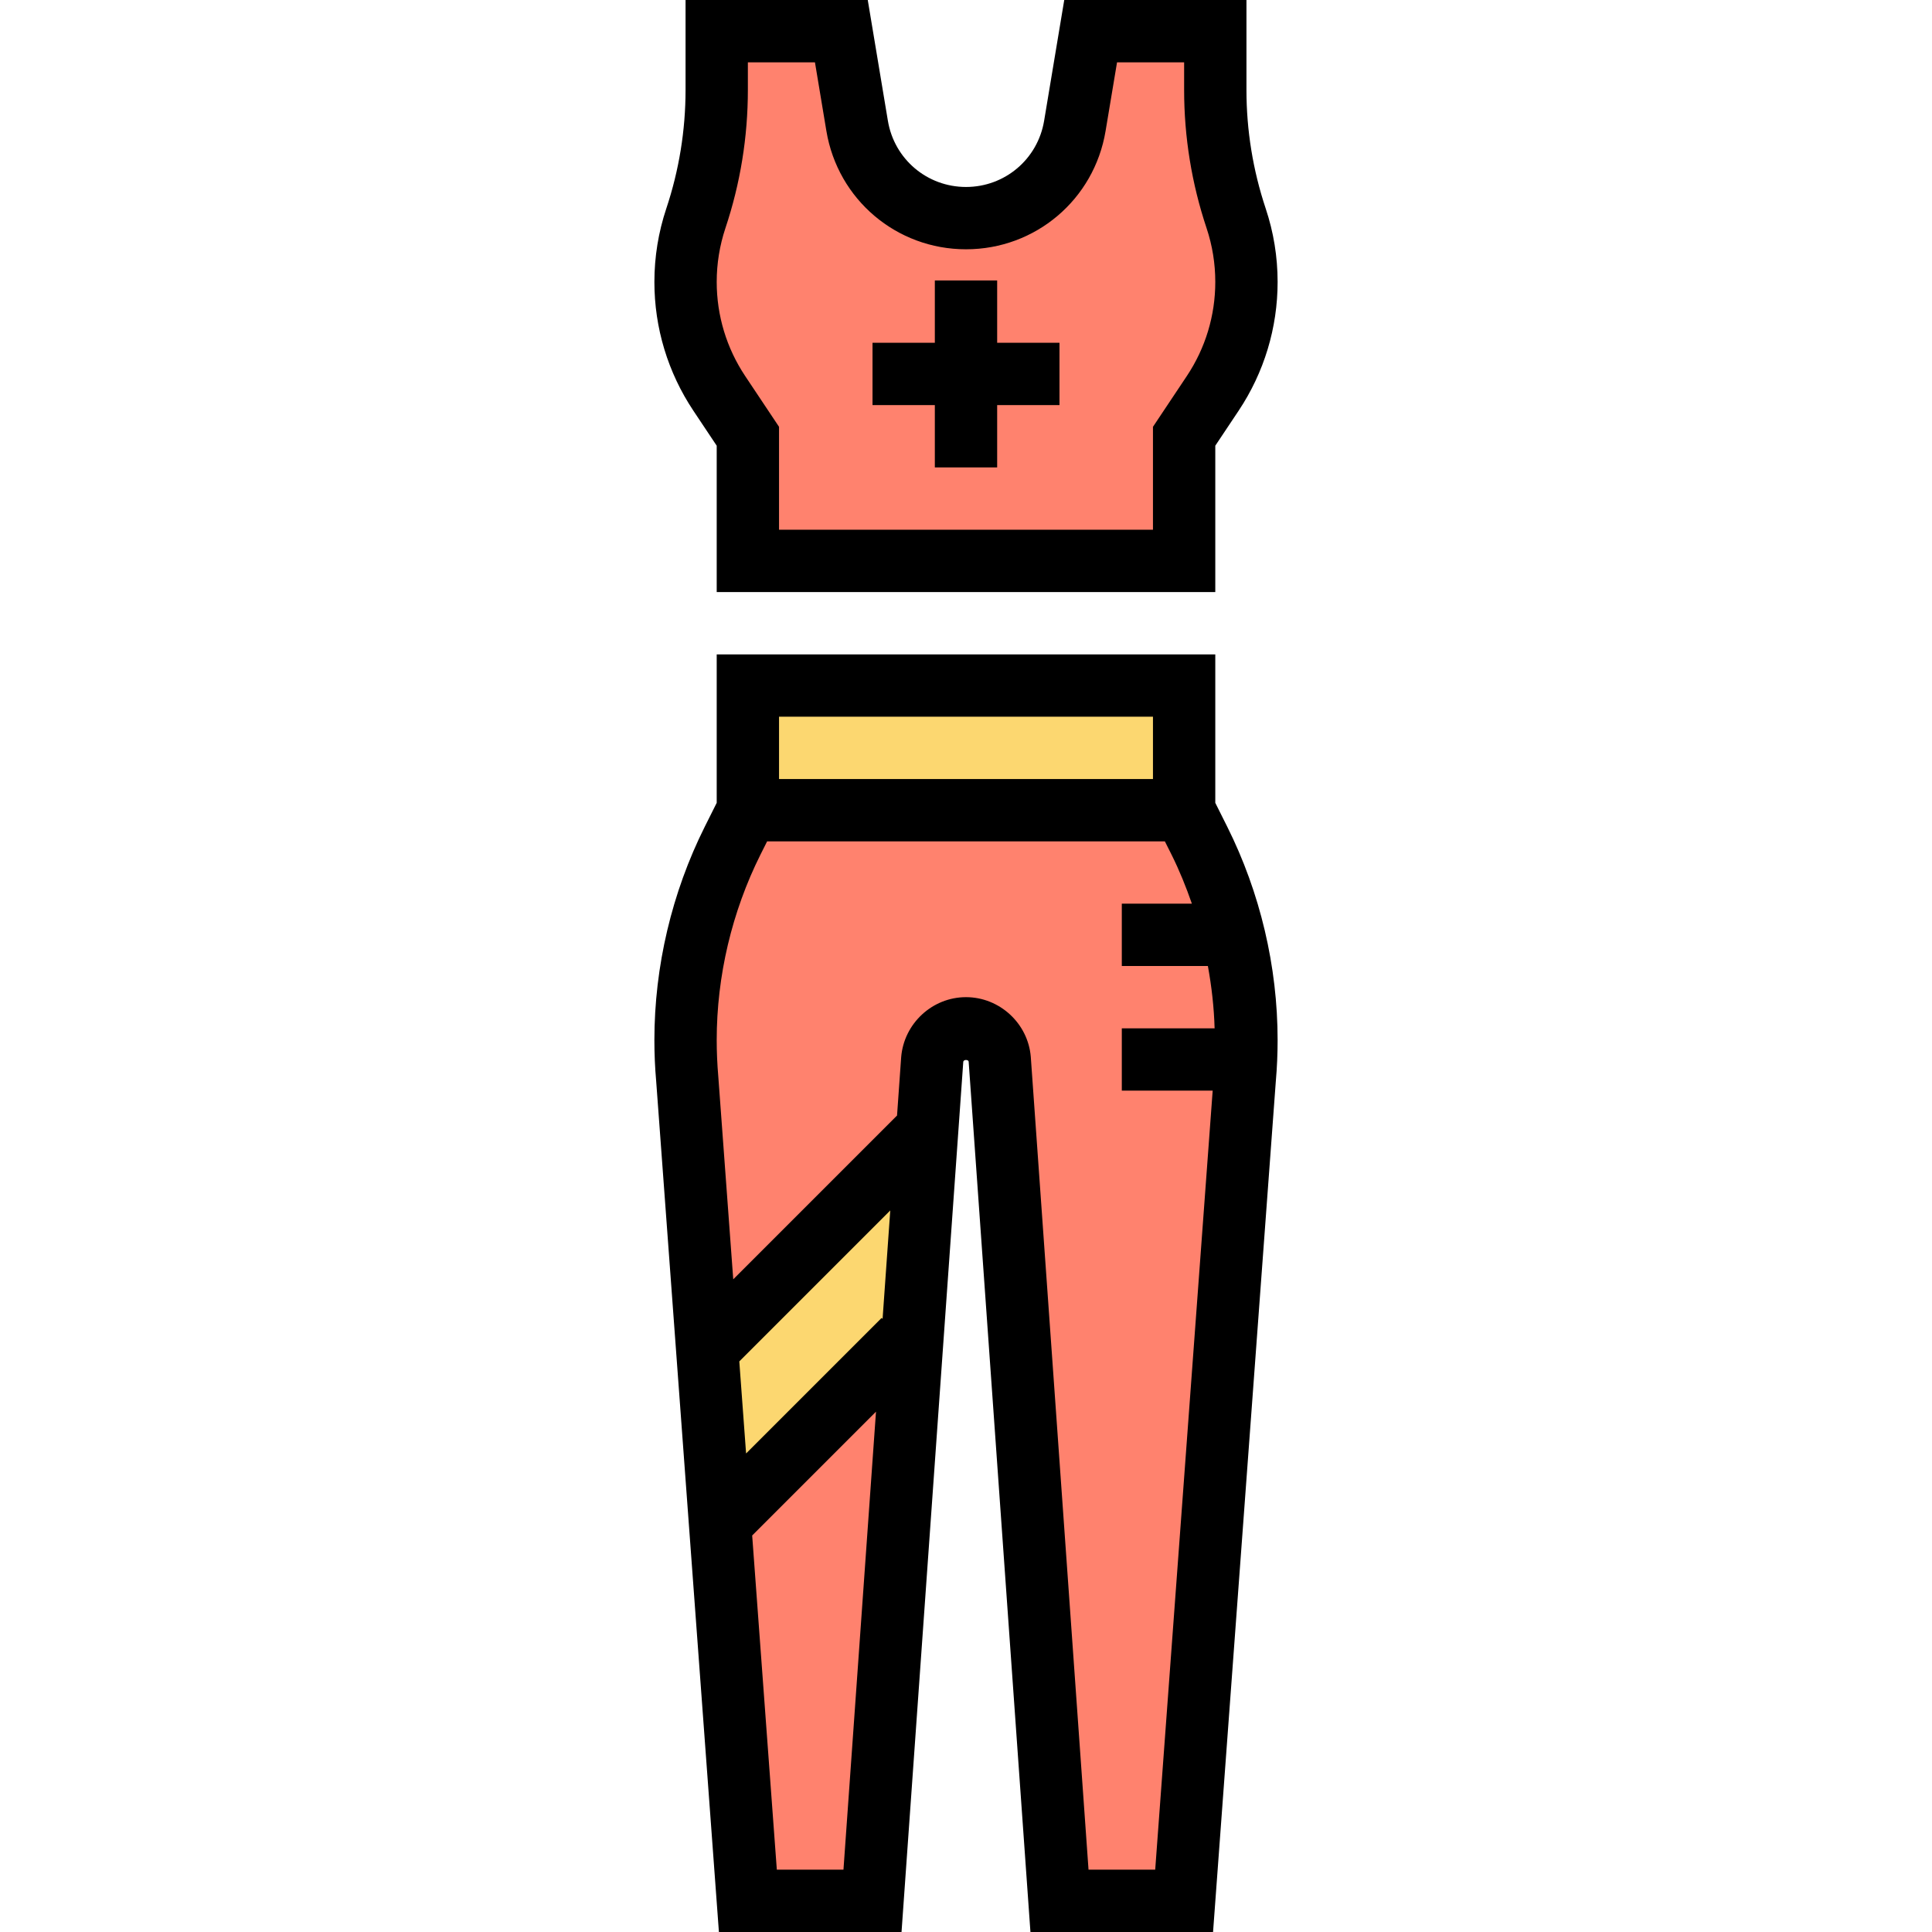 <svg height="496pt" viewBox="-168 0 496 496" width="496pt" xmlns="http://www.w3.org/2000/svg"><path d="m24 176h112v40.672h-112zm0 0" fill="#fcd770"/><path d="m136 208 3.91 7.824c7.945 15.895 12.09 33.434 12.09 51.207 0 3.312-.145 6.617-.434 9.922l-15.566 211.047h-32l-15.336-216.031c-.375-4.496-4.145-7.969-8.664-7.969s-8.289 3.473-8.664 7.969l-15.336 216.031h-32l-15.566-211.047c-.289-3.305-.434-6.609-.434-9.922 0-17.773 4.145-35.312 12.09-51.207l3.91-7.824zm0 0" fill="#ff826e"/><path d="m16.848 391.152 49.52-49.23 3.695-51.992-56.527 56.254zm0 0" fill="#fcd770"/><path d="m107.945 32.328 4.055-24.328h32v15.078c0 11.211 1.809 22.348 5.352 32.977 1.762 5.266 2.648 10.777 2.648 16.32 0 10.184-3.016 20.152-8.664 28.625l-7.336 11v32h-112v-32l-7.336-11c-5.648-8.48-8.664-18.441-8.664-28.625 0-5.543.887-11.055 2.648-16.32 3.543-10.629 5.352-21.766 5.352-32.977v-15.078h32l4.055 24.328c2.273 13.656 14.098 23.672 27.945 23.672s25.672-10.016 27.945-23.672zm0 0" fill="#ff826e"/><path d="m144 206.113v-38.113h-128v38.113l-3.07 6.133c-8.457 16.922-12.93 35.875-12.93 54.785 0 3.543.152 7.09.457 10.504l16.109 218.465h46.883l15.848-223.367c.062-.703 1.336-.609 1.383-.098l15.863 223.465h46.883l16.109-218.352c.312-3.527.465-7.074.465-10.617 0-18.91-4.473-37.855-12.93-54.785zm-112-22.113h96v16h-96zm26.344 154.344-34.801 34.801-1.742-23.633 38.758-38.758-1.973 27.84zm-26.91 141.656-6.328-85.793 31.789-31.793-8.352 117.586zm80.023 0-14.824-208.695c-.711-8.586-8.016-15.305-16.633-15.305s-15.922 6.719-16.641 15.398l-1.062 14.992-42.051 42.051-3.848-52.184c-.262-3.082-.398-6.145-.398-9.227 0-16.445 3.887-32.91 11.238-47.633l1.707-3.398h102.109l1.707 3.398c2.031 4.074 3.734 8.297 5.23 12.602h-17.992v16h22.098c.965 5.289 1.574 10.633 1.727 16h-23.824v16h23.328l-14.754 200zm0 0"/><path d="m16 114.426v37.574h128v-37.574l5.992-8.984c6.543-9.824 10.008-21.266 10.008-33.066 0-6.43-1.031-12.773-3.062-18.848-3.273-9.832-4.938-20.07-4.938-30.449v-23.078h-46.777l-5.168 31.008c-1.641 9.848-10.07 16.992-20.055 16.992s-18.414-7.145-20.055-16.992l-5.168-31.008h-46.777v23.078c0 10.379-1.664 20.617-4.938 30.441-2.031 6.082-3.062 12.426-3.062 18.855 0 11.809 3.465 23.242 10.008 33.066zm2.23-55.84c3.832-11.457 5.77-23.41 5.77-35.508v-7.078h17.223l2.938 17.641c2.938 17.59 18.008 30.359 35.84 30.359s32.902-12.77 35.832-30.359l2.945-17.641h17.223v7.078c0 12.098 1.938 24.051 5.77 35.516 1.477 4.438 2.23 9.07 2.23 13.781 0 8.641-2.527 17-7.32 24.184l-8.68 13.016v26.426h-96v-26.426l-8.68-13.016c-4.793-7.184-7.32-15.551-7.32-24.184 0-4.711.754-9.344 2.23-13.789zm0 0"/><path d="m72 120h16v-16h16v-16h-16v-16h-16v16h-16v16h16zm0 0"/></svg>